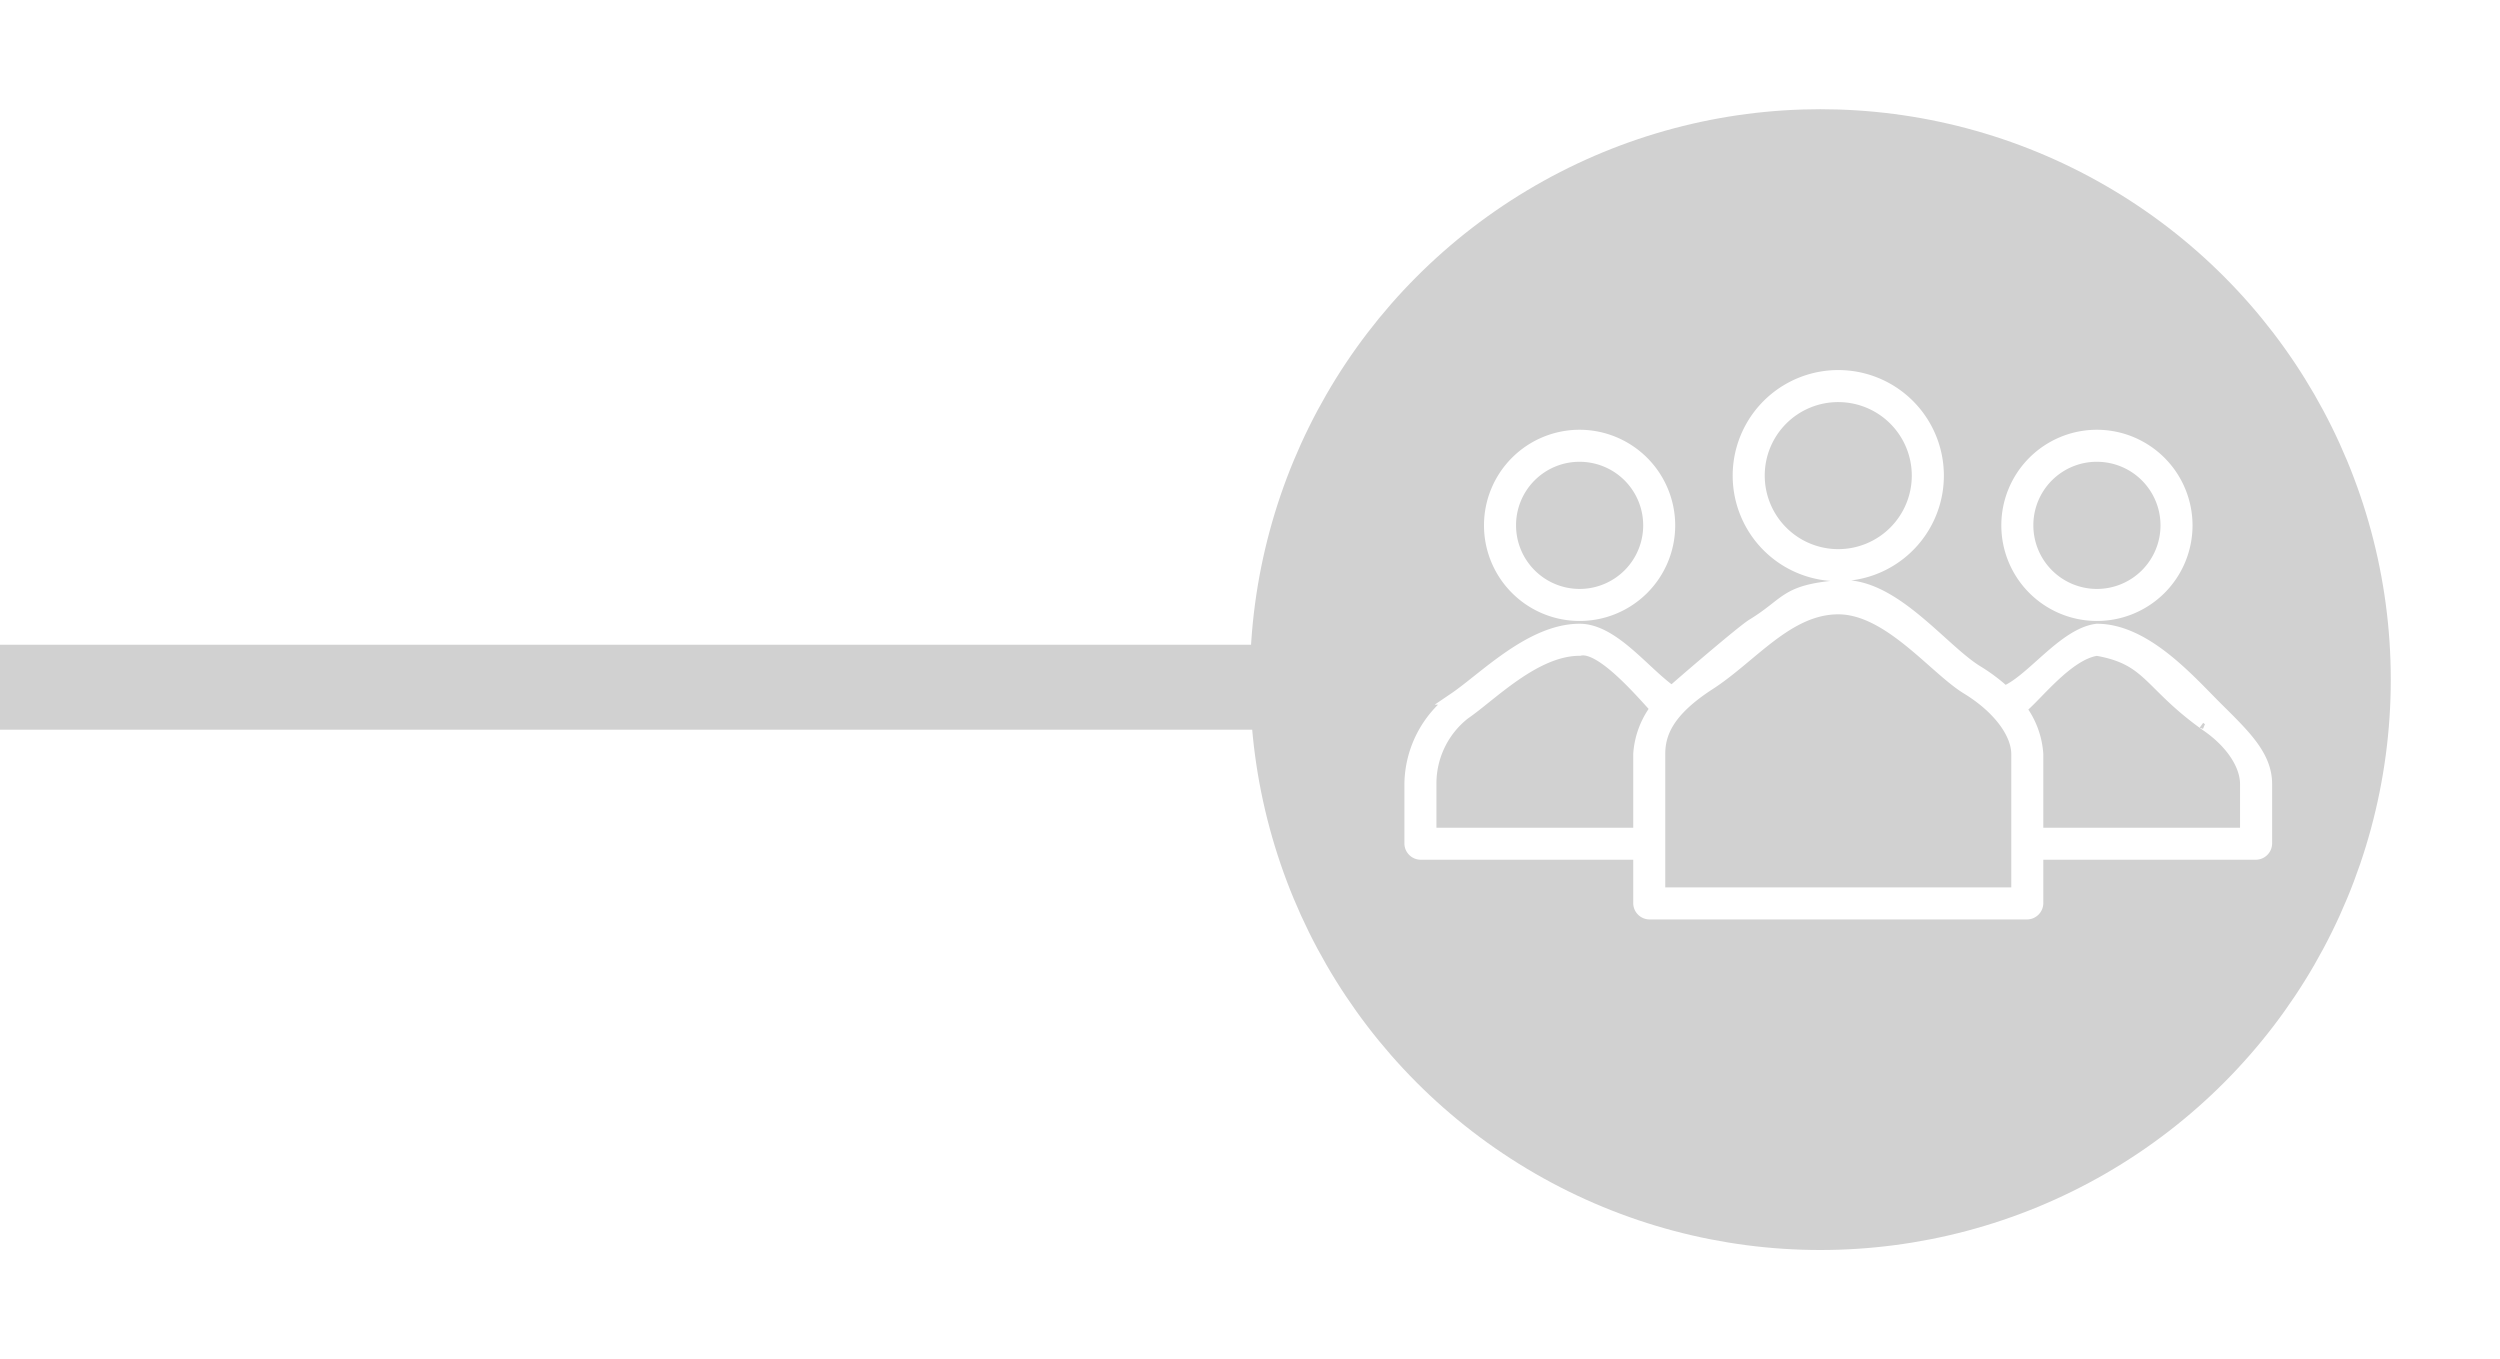 <svg xmlns="http://www.w3.org/2000/svg" xmlns:xlink="http://www.w3.org/1999/xlink" width="206" height="112" viewBox="0 0 206 112">
  <defs>
    <filter id="Elipse_7" x="94" y="0" width="112" height="112" filterUnits="userSpaceOnUse">
      <feOffset dy="3" input="SourceAlpha"/>
      <feGaussianBlur stdDeviation="3" result="blur"/>
      <feFlood flood-opacity="0.161"/>
      <feComposite operator="in" in2="blur"/>
      <feComposite in="SourceGraphic"/>
    </filter>
  </defs>
  <g id="Grupo_1573" data-name="Grupo 1573" transform="translate(16689.375 -5709.873)">
    <g id="Grupo_1305" data-name="Grupo 1305" transform="translate(-17416.625 5516)">
      <g id="Grupo_257" data-name="Grupo 257" transform="translate(329.25 -732.127)">
        <g id="Grupo_56" data-name="Grupo 56" transform="translate(501 932)">
          <g transform="matrix(1, 0, 0, 1, -103, -6)" filter="url(#Elipse_7)">
            <circle id="Elipse_7-2" data-name="Elipse 7" cx="47" cy="47" r="47" transform="translate(103 6)" fill="#d1d1d1"/>
          </g>
        </g>
      </g>
      <path id="Trazado_242" data-name="Trazado 242" d="M42.25,23a8.2,8.2,0,1,0,0,16.4,9.023,9.023,0,0,0,1.365-.114A8.2,8.2,0,0,0,42.25,23Zm0,1.64A6.558,6.558,0,1,1,35.692,31.2,6.546,6.546,0,0,1,42.25,24.64ZM20.936,27.919A7.378,7.378,0,1,0,28.314,35.3,7.39,7.39,0,0,0,20.936,27.919Zm42.628,0A7.378,7.378,0,1,0,70.942,35.3,7.39,7.39,0,0,0,63.564,27.919Zm-42.628,1.64A5.738,5.738,0,1,1,15.2,35.3,5.726,5.726,0,0,1,20.936,29.558Zm42.628,0A5.738,5.738,0,1,1,57.826,35.3,5.726,5.726,0,0,1,63.564,29.558ZM42.25,40.318c-4.44.375-4.111,1.369-7.07,3.177-.842.515-5.974,4.93-6.635,5.533-2.212-1.5-4.819-5.124-7.609-5.124-4.015,0-7.85,4-10.315,5.67A8.866,8.866,0,0,0,7,56.61v4.919a.852.852,0,0,0,.82.82H25.855v4.1a.852.852,0,0,0,.82.82H57.826a.852.852,0,0,0,.82-.82v-4.1H76.68a.852.852,0,0,0,.82-.82V56.61c0-2.3-1.759-3.979-4.022-6.225s-5.9-6.481-9.914-6.481c-2.733.342-5.39,4.237-7.608,5.124A14.724,14.724,0,0,0,53.7,47.337C50.742,45.529,46.69,39.942,42.25,40.318Zm0,1.81c4.164,0,7.934,4.96,10.606,6.593s4.15,3.738,4.15,5.431V65.628H27.494V54.151c0-1.693.683-3.552,4.15-5.79S38.086,42.128,42.25,42.128ZM20.936,45.544c1.708-.41,4.85,3.211,6.328,4.842a6.976,6.976,0,0,0-1.409,3.766v6.558H8.64v-4.1a7.324,7.324,0,0,1,2.8-5.806C13.6,49.336,17.231,45.544,20.936,45.544Zm42.628,0c4.3.752,4.235,2.732,8.752,6.025-.049-.035.1.078.24.175,2.162,1.468,3.3,3.341,3.3,4.867v4.1H58.645V54.151a6.976,6.976,0,0,0-1.409-3.766C58.44,49.506,61.1,45.885,63.564,45.544Z" transform="translate(836.473 201.866)" fill="#fff" stroke="#fff" stroke-width="1"/>
    </g>
    <rect id="Rectángulo_379" data-name="Rectángulo 379" width="104" height="7" transform="translate(-16689.375 5763)" fill="#d1d1d1"/>
  </g>
</svg>
